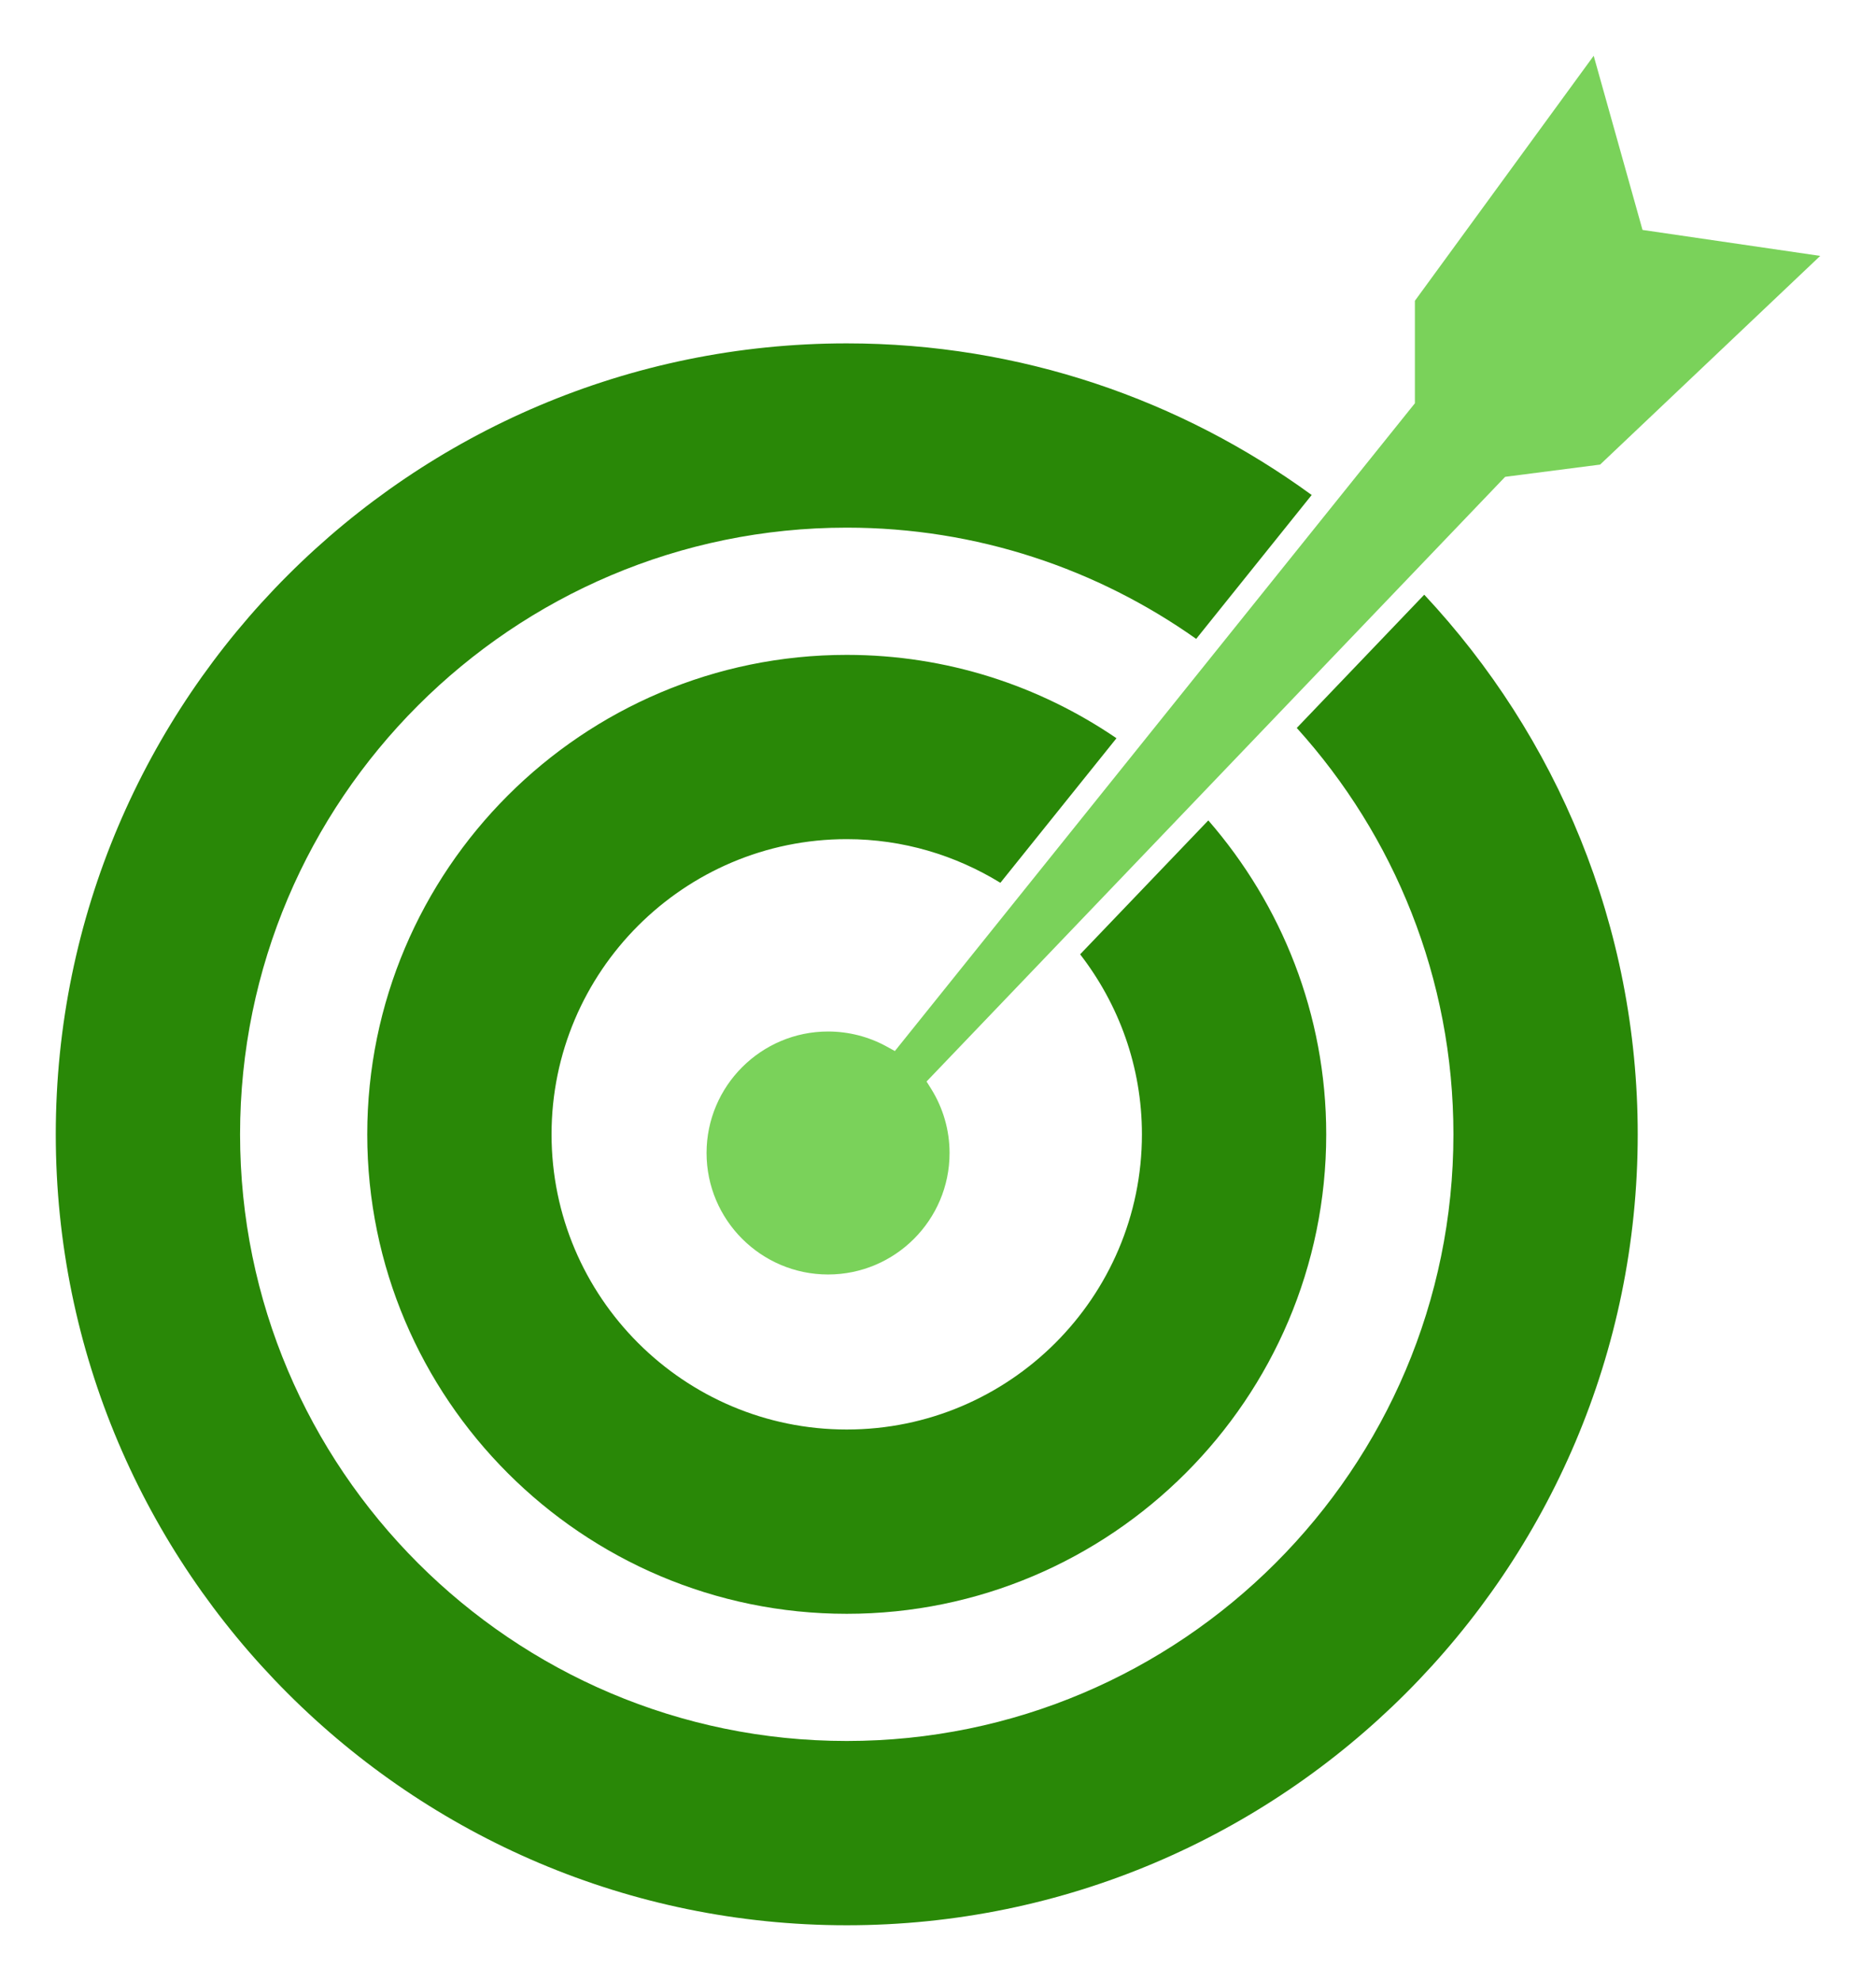 <?xml version="1.0" encoding="UTF-8" standalone="no"?><!-- Generator: Gravit.io --><svg xmlns="http://www.w3.org/2000/svg" xmlns:xlink="http://www.w3.org/1999/xlink" style="isolation:isolate" viewBox="0 0 95.35 100.692" width="95.35pt" height="100.692pt"><defs><clipPath id="_clipPath_Of7nCusSRGjvSkvBMXEUwjWgBNdsBHuI"><rect width="95.35" height="100.692"/></clipPath></defs><g clip-path="url(#_clipPath_Of7nCusSRGjvSkvBMXEUwjWgBNdsBHuI)"><g><g><path d=" M 83.483 11.687 L 81.001 2.835 L 71.914 15.288 L 71.914 20.497 L 45.483 53.422 L 45.053 53.186 C 44.15 52.69 43.124 52.429 42.088 52.429 C 38.684 52.429 35.912 55.199 35.912 58.604 C 35.912 62.009 38.684 64.779 42.088 64.779 C 45.494 64.779 48.263 62.009 48.263 58.604 C 48.263 57.459 47.942 56.335 47.335 55.356 L 47.093 54.971 L 76.501 24.236 L 81.328 23.614 L 92.515 13.007 L 83.483 11.687 Z " fill="rgb(122,210,90)"/></g><g><path d=" M 65.91 37 C 70.855 42.47 73.872 49.717 73.872 57.655 C 73.872 74.657 60.04 88.49 43.036 88.49 C 26.034 88.49 12.202 74.657 12.202 57.655 C 12.202 40.652 26.034 26.819 43.036 26.819 C 49.646 26.819 55.772 28.918 60.798 32.473 L 66.668 25.16 C 60.029 20.319 51.863 17.453 43.036 17.453 C 20.868 17.453 2.835 35.488 2.835 57.655 C 2.835 79.822 20.868 97.857 43.036 97.857 C 65.204 97.857 83.239 79.822 83.239 57.655 C 83.239 47.059 79.111 37.416 72.389 30.227 L 65.91 37 Z " fill="rgb(41,136,7)"/></g><g><path d=" M 54.899 48.506 C 56.861 51.042 58.04 54.211 58.04 57.656 C 58.04 65.928 51.308 72.659 43.036 72.659 C 34.763 72.659 28.033 65.928 28.033 57.656 C 28.033 49.384 34.763 42.652 43.036 42.652 C 45.899 42.652 48.568 43.473 50.846 44.871 L 56.746 37.523 C 52.836 34.853 48.117 33.286 43.036 33.286 C 29.598 33.286 18.666 44.218 18.666 57.656 C 18.666 71.093 29.598 82.026 43.036 82.026 C 56.474 82.026 67.407 71.093 67.407 57.656 C 67.407 51.552 65.135 45.98 61.414 41.699 L 54.899 48.506 Z " fill="rgb(41,136,7)"/></g></g></g></svg>